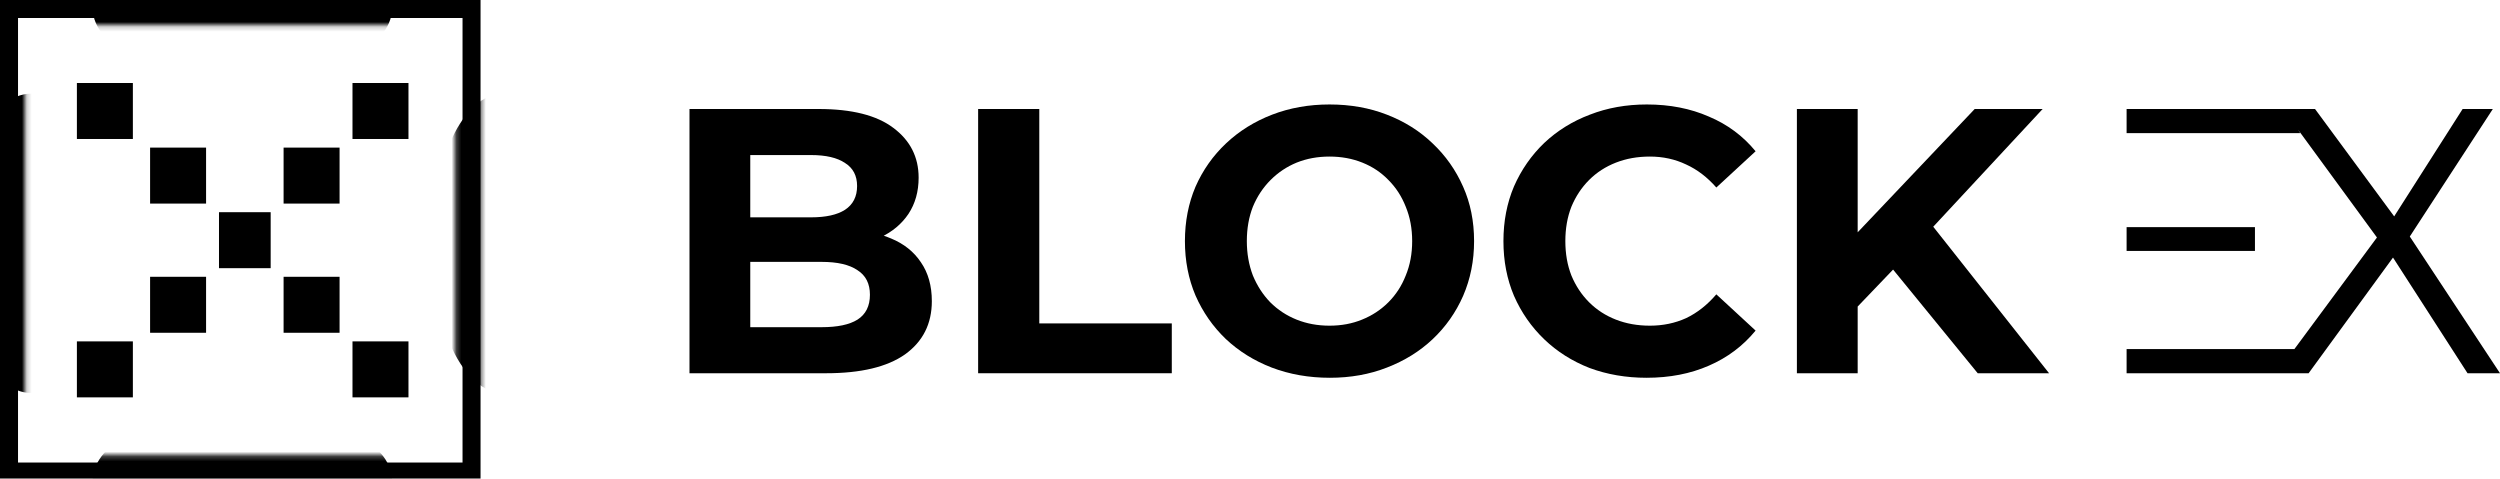<svg width="512" height="98" viewBox="0 0 512 98" fill="none" xmlns="http://www.w3.org/2000/svg">
<g clip-path="url(#clip0_1_256)">
<path fill-rule="evenodd" clip-rule="evenodd" d="M94.727 3.691H3.691V94.727H94.727V3.691ZM0 0V98.417H98.417V0H0Z" fill="black"/>
<mask id="mask0_1_256" style="mask-type:alpha" maskUnits="userSpaceOnUse" x="0" y="0" width="99" height="99">
<path fill-rule="evenodd" clip-rule="evenodd" d="M93.237 5.18H5.18V93.237H93.237V5.18ZM0 0V98.417H98.417V0H0Z" fill="#EED16C"/>
</mask>
<g mask="url(#mask0_1_256)">
<g filter="url(#filter0_f_1_256)">
<ellipse cx="6.331" cy="49.832" rx="14.676" ry="30.648" fill="black"/>
</g>
<g filter="url(#filter1_f_1_256)">
<ellipse cx="49.641" cy="1.727" rx="14.676" ry="30.648" transform="rotate(90 49.641 1.727)" fill="black"/>
</g>
<g filter="url(#filter2_f_1_256)">
<ellipse cx="103.022" cy="49.832" rx="14.676" ry="30.648" fill="black"/>
</g>
<g filter="url(#filter3_f_1_256)">
<ellipse cx="49.641" cy="98.417" rx="14.676" ry="30.648" transform="rotate(90 49.641 98.417)" fill="black"/>
</g>
</g>
<rect x="30.74" y="56.686" width="11.465" height="11.465" fill="black"/>
<rect x="30.74" y="30.229" width="11.465" height="11.465" fill="black"/>
<rect x="44.85" y="43.458" width="10.583" height="11.465" fill="black"/>
<rect x="58.079" y="56.686" width="11.465" height="11.465" fill="black"/>
<rect x="58.079" y="30.229" width="11.465" height="11.465" fill="black"/>
<rect x="72.19" y="17" width="11.465" height="11.465" fill="black"/>
<rect x="72.19" y="69.915" width="11.465" height="11.465" fill="black"/>
<rect x="15.747" y="17" width="11.465" height="11.465" fill="black"/>
<rect x="15.747" y="69.915" width="11.465" height="11.465" fill="black"/>
<path d="M379.214 64.07L378.519 49.613L404.418 22.323H418.333L394.986 47.449L388.028 54.87L379.214 64.07ZM368.004 76.44V22.323H380.451V76.44H368.004ZM405.036 76.44L385.786 52.86L393.981 43.97L419.648 76.44H405.036Z" fill="black"/>
<path d="M337.204 77.368C333.029 77.368 329.138 76.698 325.53 75.358C321.974 73.966 318.881 72.008 316.253 69.482C313.624 66.957 311.562 63.993 310.068 60.591C308.625 57.19 307.903 53.453 307.903 49.381C307.903 45.31 308.625 41.573 310.068 38.171C311.562 34.77 313.624 31.806 316.253 29.281C318.933 26.755 322.051 24.822 325.607 23.482C329.163 22.091 333.055 21.395 337.281 21.395C341.971 21.395 346.197 22.22 349.96 23.869C353.774 25.467 356.969 27.838 359.546 30.982L351.506 38.403C349.651 36.29 347.589 34.718 345.321 33.687C343.053 32.605 340.58 32.064 337.899 32.064C335.374 32.064 333.055 32.476 330.942 33.301C328.828 34.126 326.999 35.311 325.452 36.857C323.906 38.403 322.695 40.233 321.819 42.346C320.994 44.459 320.582 46.804 320.582 49.381C320.582 51.958 320.994 54.303 321.819 56.417C322.695 58.53 323.906 60.359 325.452 61.906C326.999 63.452 328.828 64.637 330.942 65.462C333.055 66.287 335.374 66.699 337.899 66.699C340.58 66.699 343.053 66.183 345.321 65.153C347.589 64.07 349.651 62.447 351.506 60.282L359.546 67.704C356.969 70.848 353.774 73.245 349.96 74.894C346.197 76.543 341.945 77.368 337.204 77.368Z" fill="black"/>
<path d="M272.36 77.368C268.082 77.368 264.113 76.672 260.454 75.28C256.846 73.889 253.702 71.93 251.022 69.405C248.393 66.879 246.332 63.916 244.837 60.514C243.394 57.112 242.672 53.401 242.672 49.381C242.672 45.361 243.394 41.65 244.837 38.249C246.332 34.847 248.419 31.884 251.099 29.358C253.779 26.832 256.923 24.874 260.531 23.482C264.139 22.091 268.056 21.395 272.282 21.395C276.56 21.395 280.477 22.091 284.033 23.482C287.641 24.874 290.759 26.832 293.388 29.358C296.068 31.884 298.156 34.847 299.65 38.249C301.145 41.599 301.892 45.31 301.892 49.381C301.892 53.401 301.145 57.138 299.65 60.591C298.156 63.993 296.068 66.957 293.388 69.482C290.759 71.956 287.641 73.889 284.033 75.28C280.477 76.672 276.586 77.368 272.36 77.368ZM272.282 66.699C274.705 66.699 276.921 66.287 278.931 65.462C280.993 64.637 282.797 63.452 284.343 61.906C285.889 60.359 287.074 58.53 287.899 56.417C288.775 54.303 289.213 51.958 289.213 49.381C289.213 46.804 288.775 44.459 287.899 42.346C287.074 40.233 285.889 38.403 284.343 36.857C282.848 35.311 281.07 34.126 279.008 33.301C276.947 32.476 274.705 32.064 272.282 32.064C269.86 32.064 267.618 32.476 265.556 33.301C263.546 34.126 261.768 35.311 260.222 36.857C258.676 38.403 257.464 40.233 256.588 42.346C255.764 44.459 255.351 46.804 255.351 49.381C255.351 51.907 255.764 54.252 256.588 56.417C257.464 58.53 258.65 60.359 260.145 61.906C261.691 63.452 263.495 64.637 265.556 65.462C267.618 66.287 269.86 66.699 272.282 66.699Z" fill="black"/>
<path d="M200.322 76.44V22.323H212.847V66.235H239.982V76.44H200.322Z" fill="black"/>
<path d="M141.207 76.44V22.323H167.647C174.451 22.323 179.553 23.611 182.955 26.188C186.408 28.765 188.135 32.167 188.135 36.393C188.135 39.228 187.439 41.702 186.047 43.815C184.656 45.877 182.749 47.474 180.326 48.608C177.904 49.742 175.121 50.309 171.977 50.309L173.446 47.139C176.847 47.139 179.862 47.706 182.491 48.84C185.119 49.922 187.155 51.546 188.598 53.711C190.093 55.875 190.84 58.53 190.84 61.674C190.84 66.312 189.011 69.946 185.351 72.575C181.692 75.151 176.306 76.44 169.194 76.44H141.207ZM153.654 67.008H168.266C171.513 67.008 173.961 66.493 175.61 65.462C177.311 64.38 178.162 62.679 178.162 60.359C178.162 58.092 177.311 56.417 175.61 55.334C173.961 54.2 171.513 53.633 168.266 53.633H152.726V44.511H166.101C169.142 44.511 171.461 43.995 173.059 42.965C174.708 41.882 175.533 40.259 175.533 38.094C175.533 35.981 174.708 34.409 173.059 33.378C171.461 32.296 169.142 31.755 166.101 31.755H153.654V67.008Z" fill="black"/>
<path fill-rule="evenodd" clip-rule="evenodd" d="M466.375 76.44H435.528V71.492H469.892L486.799 48.635L470.646 26.559L471.091 27.271H435.528V22.323L467.547 22.323H474.118L490.326 44.314L504.346 22.323H510.531L493.526 48.44L512 76.44H505.351L490.086 52.749L472.804 76.44L466.375 76.44ZM461.814 51.392H435.528V46.521H461.814V51.392Z" fill="black"/>
</g>
<defs>
<filter id="filter0_f_1_256" x="-24.345" y="3.185" width="61.352" height="93.295" filterUnits="userSpaceOnUse" color-interpolation-filters="sRGB">
<feFlood flood-opacity="0" result="BackgroundImageFix"/>
<feBlend mode="normal" in="SourceGraphic" in2="BackgroundImageFix" result="shape"/>
<feGaussianBlur stdDeviation="8" result="effect1_foregroundBlur_1_256"/>
</filter>
<filter id="filter1_f_1_256" x="2.993" y="-28.95" width="93.295" height="61.352" filterUnits="userSpaceOnUse" color-interpolation-filters="sRGB">
<feFlood flood-opacity="0" result="BackgroundImageFix"/>
<feBlend mode="normal" in="SourceGraphic" in2="BackgroundImageFix" result="shape"/>
<feGaussianBlur stdDeviation="8" result="effect1_foregroundBlur_1_256"/>
</filter>
<filter id="filter2_f_1_256" x="72.345" y="3.185" width="61.352" height="93.295" filterUnits="userSpaceOnUse" color-interpolation-filters="sRGB">
<feFlood flood-opacity="0" result="BackgroundImageFix"/>
<feBlend mode="normal" in="SourceGraphic" in2="BackgroundImageFix" result="shape"/>
<feGaussianBlur stdDeviation="8" result="effect1_foregroundBlur_1_256"/>
</filter>
<filter id="filter3_f_1_256" x="2.993" y="67.741" width="93.295" height="61.352" filterUnits="userSpaceOnUse" color-interpolation-filters="sRGB">
<feFlood flood-opacity="0" result="BackgroundImageFix"/>
<feBlend mode="normal" in="SourceGraphic" in2="BackgroundImageFix" result="shape"/>
<feGaussianBlur stdDeviation="8" result="effect1_foregroundBlur_1_256"/>
</filter>
<clipPath id="clip0_1_256">
<rect width="512" height="98" fill="white"/>
</clipPath>
</defs>
</svg>

